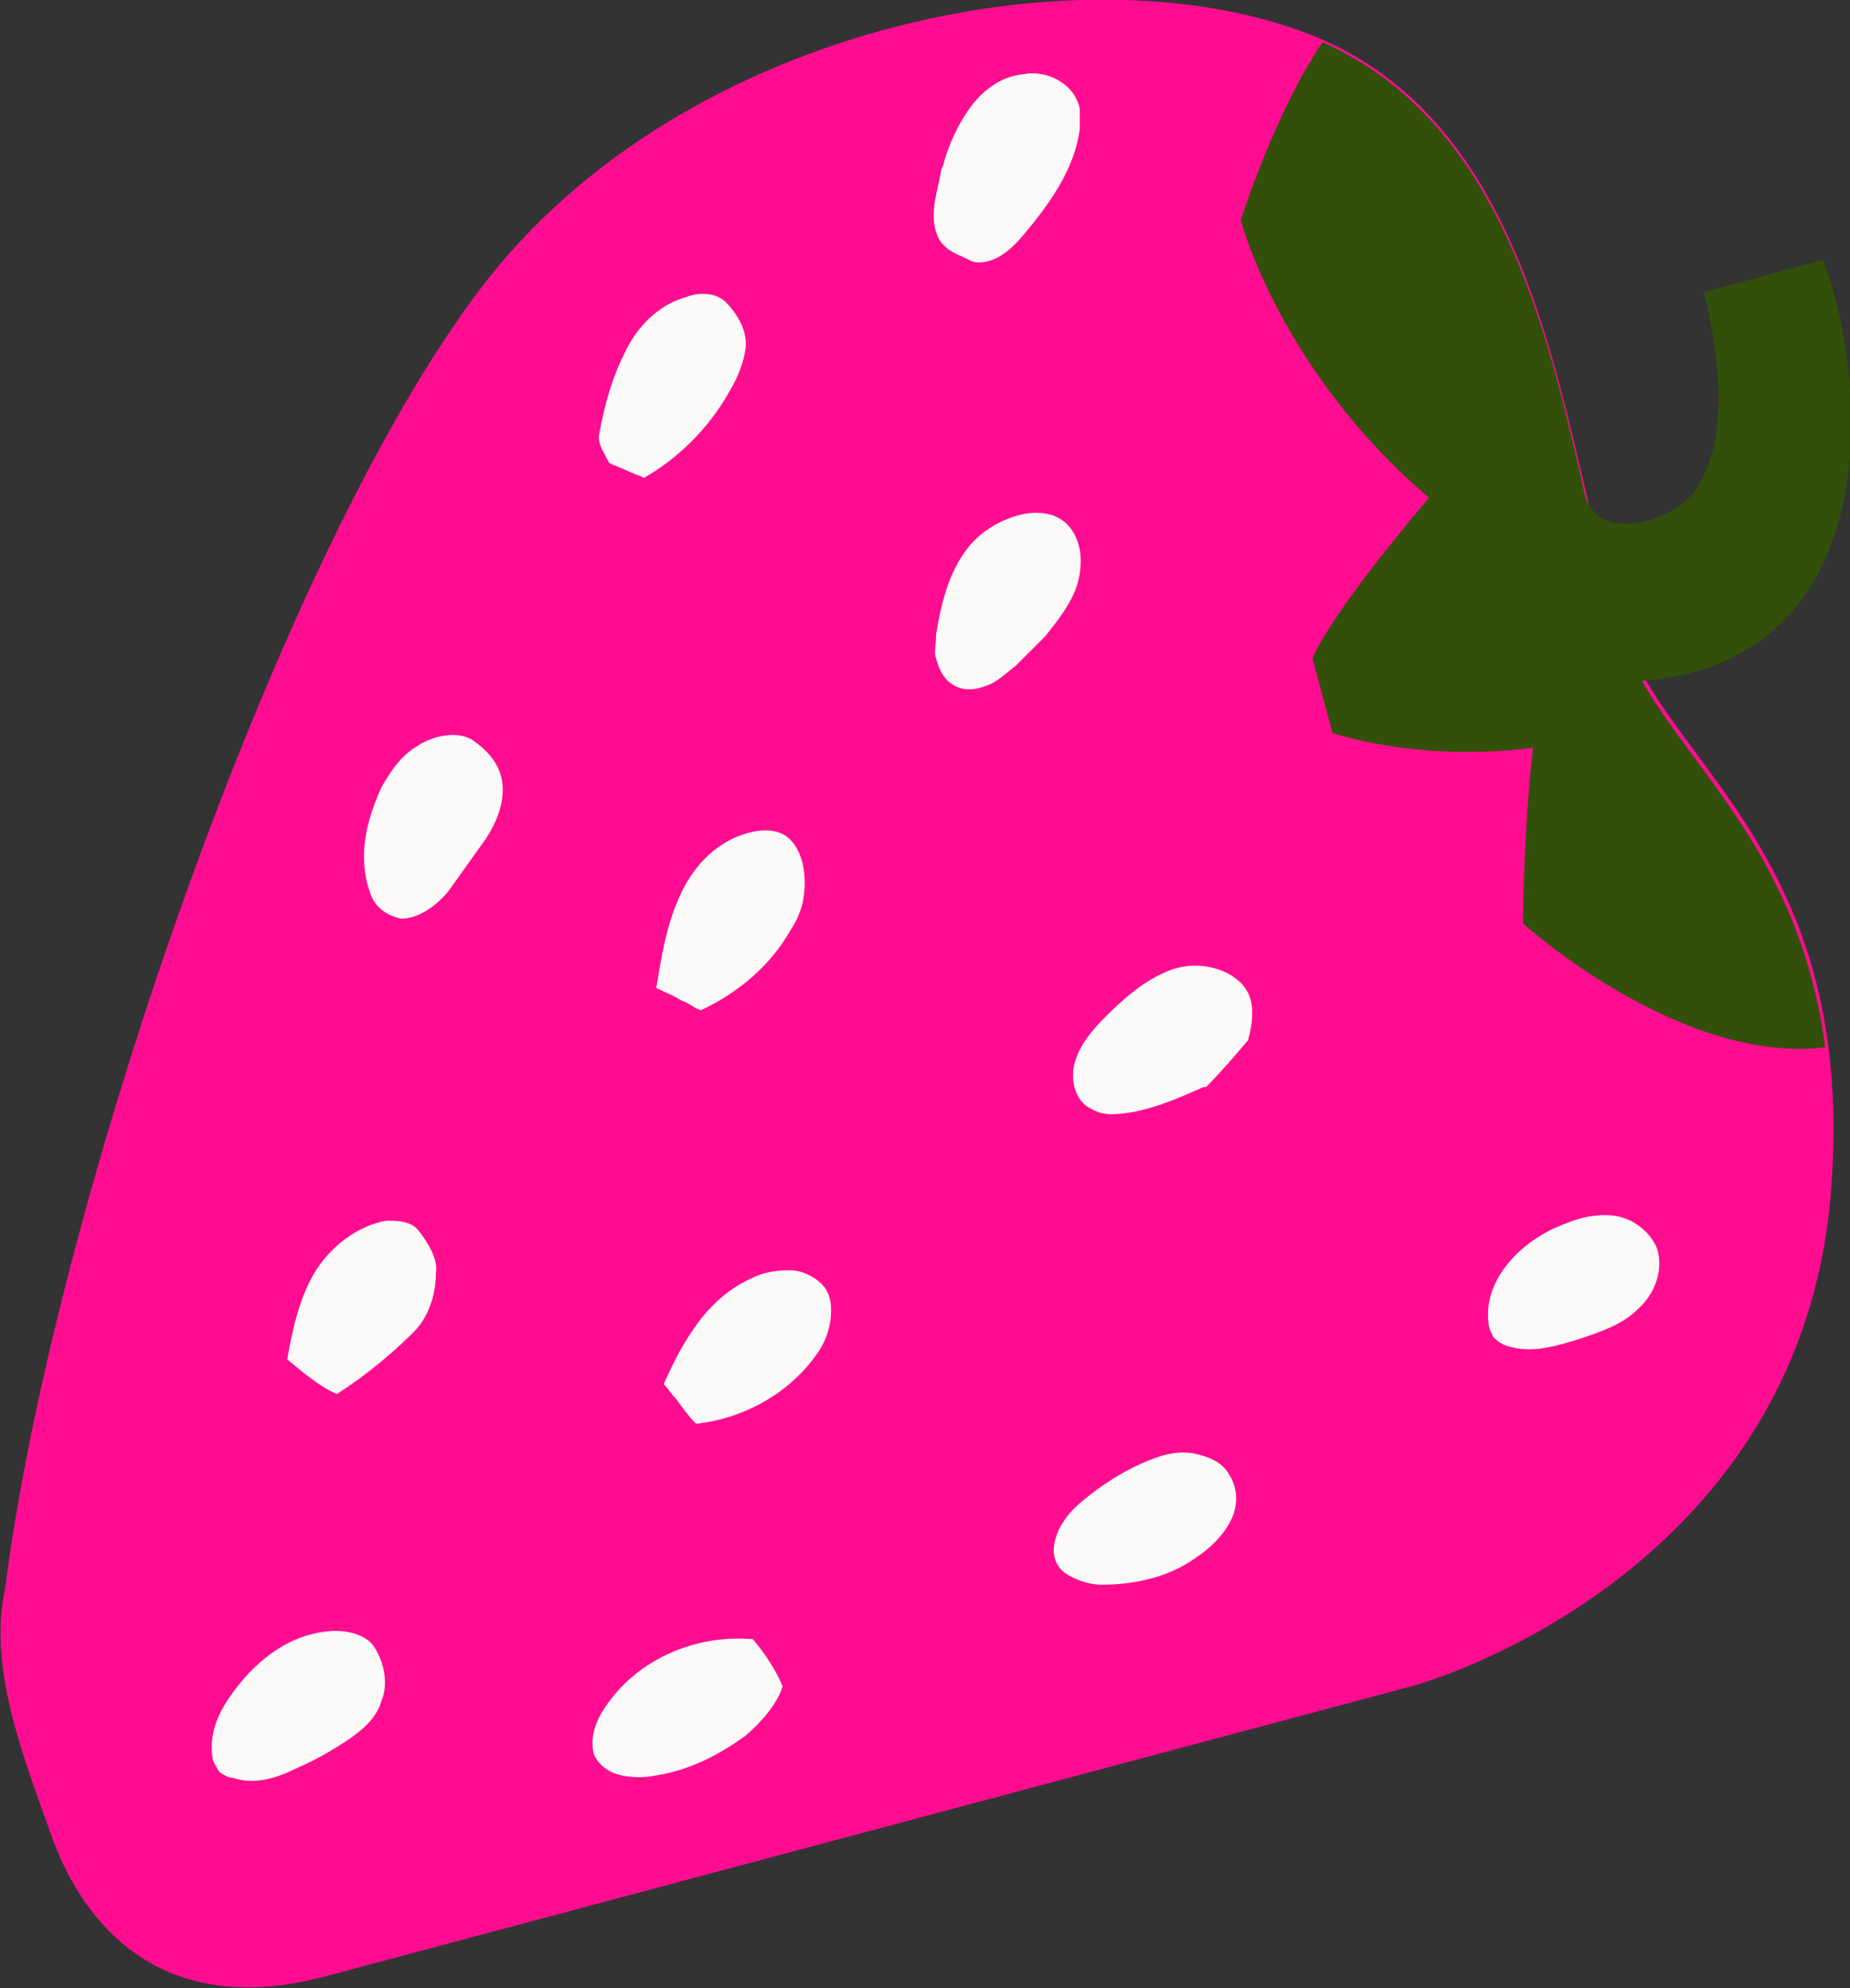 <?xml version="1.0" encoding="utf-8"?>
<!-- Generator: Adobe Illustrator 25.2.0, SVG Export Plug-In . SVG Version: 6.00 Build 0)  -->
<svg version="1.1" id="Layer_1" xmlns="http://www.w3.org/2000/svg" xmlns:xlink="http://www.w3.org/1999/xlink" x="0px" y="0px"
	 viewBox="0 0 74.7 80.3" style="enable-background:new 0 0 74.7 80.3;" xml:space="preserve">
<rect x="0" y="0" width="74.7" height="80.3" fill="#333333" stroke="none"/>
<style type="text/css">
	.st0{fill:#FF0D90;}
	.st1{fill:#325009;}
	.st2{fill-rule:evenodd;clip-rule:evenodd;fill:#FBFAF9;}
</style>
<g>
	<path class="st0" d="M65.4,24.9c-2.3-6.4-2.7-19.2-12-23.3C44.1-2.4,27,1,19,12.2c-8.1,11.1-16.9,37-18.8,52
		c-0.7,3.2,0.8,6.9,1.9,10c1.3,3.6,4.5,7.4,11.1,5.6L57,68.1c3.2-0.9,15.6-5.9,16.9-19.6C75.2,34.1,66.7,30.7,65.4,24.9L65.4,24.9z"
		/>
	<path class="st1" d="M73.6,10.5l-4.8,1.3c0.7,2.8,1.1,6.6-0.7,8.4c-1.1,1-3.6,1.6-4.1-0.2c-1.5-6.6-3.4-15.1-10.6-18.3
		c-2,3-3.3,7.2-3.3,7.2s1.6,6.1,7.6,11.2c-4.3,5.1-4.7,6.5-4.7,6.5l0.8,3c0,0,3.4,1.2,8.1,0.6c-0.4,3.5-0.4,7.1-0.4,7.1
		s6.3,5.7,12.2,5c-1-7.6-5.3-11.1-7.4-14.8C76.2,26.7,75.5,15.4,73.6,10.5L73.6,10.5z"/>
	<path class="st2" d="M37.7,8.7c0,0.4,0.1,0.9,0.4,1.2c0.2,0.2,0.4,0.3,0.6,0.4c0.3,0.1,0.5,0.3,0.8,0.3c0.8,0,1.4-0.6,1.9-1.2
		c1-1.2,2-2.6,2.2-4.2c0-0.3,0-0.5,0-0.8c-0.2-1-1.3-1.6-2.3-1.4c-1,0.1-1.8,0.8-2.3,1.6c-0.4,0.6-0.7,1.3-0.9,2
		c0,0.1-0.1,0.2-0.1,0.3C37.9,7.5,37.7,8.1,37.7,8.7z M27.7,12c0.5-0.2,1.2-0.2,1.6,0.2l0,0c0.5,0.5,0.9,1.2,0.8,1.9
		c-0.1,0.7-0.4,1.3-0.7,1.8c-0.8,1.4-2,2.6-3.4,3.4c-0.2-0.1-0.5-0.2-0.7-0.3c-0.2-0.1-0.5-0.2-0.7-0.3c-0.2-0.4-0.5-0.8-0.4-1.2
		c0.2-1.1,0.5-2.2,1-3.2C25.7,13.2,26.6,12.3,27.7,12z M37.8,25.6c0.2-1.2,0.5-2.5,1.3-3.5l0,0c1.1-1.4,4-2.3,4.5,0.1
		c0.1,0.6,0,1.3-0.3,1.9c-0.3,0.6-0.7,1.1-1.1,1.6c-0.4,0.4-0.8,0.8-1.2,1.2c-0.4,0.3-0.8,0.7-1.2,0.8c-0.5,0.2-1,0.2-1.4-0.1
		c-0.3-0.2-0.5-0.6-0.6-1C37.7,26.4,37.8,26,37.8,25.6z M30,33.7c0.6-0.2,1.4-0.3,1.9,0.2l0,0c0.6,0.6,0.7,1.7,0.5,2.6
		c-0.1,0.4-0.3,0.8-0.5,1.1c-0.8,1.4-2.1,2.5-3.6,3.2c-0.3-0.1-0.5-0.3-0.8-0.4l0,0c-0.3-0.2-0.6-0.3-1-0.5c0.2-1.2,0.4-2.5,0.9-3.6
		C27.9,35.1,28.8,34.1,30,33.7z M50.2,39.8c-0.7-0.8-2-1-3-0.6c-1,0.4-1.8,1.1-2.6,1.9c-0.5,0.5-1,1.1-1.2,1.8
		c-0.2,0.7,0,1.6,0.7,1.9c0.5,0.3,1.1,0.2,1.7,0.1c1-0.2,1.9-0.6,2.8-1c0,0,0.1,0,0.1,0l0,0c0,0,0,0,0,0c0.6-0.6,1.2-1.3,1.7-1.9
		C50.6,41.2,50.7,40.4,50.2,39.8z M31.9,51.3c0.5,0,1.1,0.3,1.4,0.7l0,0c0.3,0.4,0.3,1,0.2,1.5c-0.1,0.5-0.3,0.9-0.6,1.3
		c-1.1,1.5-2.9,2.5-4.8,2.7c-0.3-0.3-0.5-0.6-0.8-1c-0.2-0.2-0.3-0.4-0.5-0.6c0.4-0.9,0.8-1.7,1.4-2.5c0.6-0.8,1.3-1.4,2.2-1.8
		C30.8,51.4,31.3,51.3,31.9,51.3z M60.1,53.4c0,0.2,0.1,0.4,0.2,0.6c0.1,0.1,0.2,0.2,0.4,0.3c1,0.4,2,0.1,3-0.2
		c0.9-0.3,1.8-0.6,2.4-1.2c0.7-0.6,1.1-1.6,0.8-2.5c-0.3-0.7-1-1.2-1.7-1.3c-0.8-0.1-1.5,0.1-2.2,0.4C61.5,50.1,59.9,51.6,60.1,53.4
		L60.1,53.4z M44.5,64c-0.4,0-0.8-0.1-1.2-0.3l0,0c-1.3-0.6-0.7-2.1,0.2-2.9c0.9-0.8,2-1.5,3.1-1.9c0.5-0.2,1.1-0.3,1.6-0.2
		c0.5,0.1,1.1,0.3,1.4,0.8c0.4,0.6,0.4,1.3,0.1,1.9c-0.3,0.6-0.8,1.1-1.4,1.5C47.2,63.7,45.8,64,44.5,64z M31.6,68.1
		c-0.3-0.7-0.7-1.3-1.2-1.9c-2.3-0.2-4.7,0.8-6,2.8c-0.4,0.6-0.6,1.3-0.4,1.9c0.2,0.4,0.6,0.7,1.1,0.8c0.5,0.1,0.9,0.1,1.4,0
		c1.3-0.2,2.5-0.8,3.6-1.6C30.7,69.6,31.4,68.8,31.6,68.1L31.6,68.1z M9.3,68.5c0.9-1.3,2.2-2.4,3.8-2.6l0,0c0.6-0.1,1.6,0,2,0.6
		s0.6,1.5,0.3,2.2c-0.2,0.7-0.8,1.2-1.4,1.6c-0.6,0.4-1.3,0.8-2,1.1c-0.8,0.4-1.7,0.7-2.6,0.4c-0.2,0-0.3-0.1-0.5-0.2
		c-0.1-0.1-0.2-0.3-0.3-0.5C8.4,70.1,8.8,69.2,9.3,68.5z M16.9,49.7c-0.3-0.4-0.9-0.4-1.3-0.4c-1.2,0.2-2.3,1.1-2.9,2.1
		s-0.9,2.3-1.1,3.5c0.6,0.5,1.3,1.1,2,1.4c1.1-0.7,2.2-1.6,3.1-2.5c0.6-0.6,0.9-1.5,0.9-2.4C17.7,50.9,17.3,50.2,16.9,49.7
		L16.9,49.7z M15.4,31.8c0.4-0.7,0.8-1.3,1.5-1.7l0,0c0.6-0.4,1.6-0.6,2.2-0.2c0.7,0.5,1.2,1.1,1.2,2c0,0.7-0.3,1.4-0.7,2
		c-0.5,0.7-1,1.4-1.5,2.1c-0.5,0.6-1.2,1.1-1.9,1.1c-0.5-0.1-1-0.4-1.2-0.9c-0.2-0.5-0.3-1-0.3-1.6C14.7,33.6,15,32.7,15.4,31.8z"/>
</g>
</svg>
